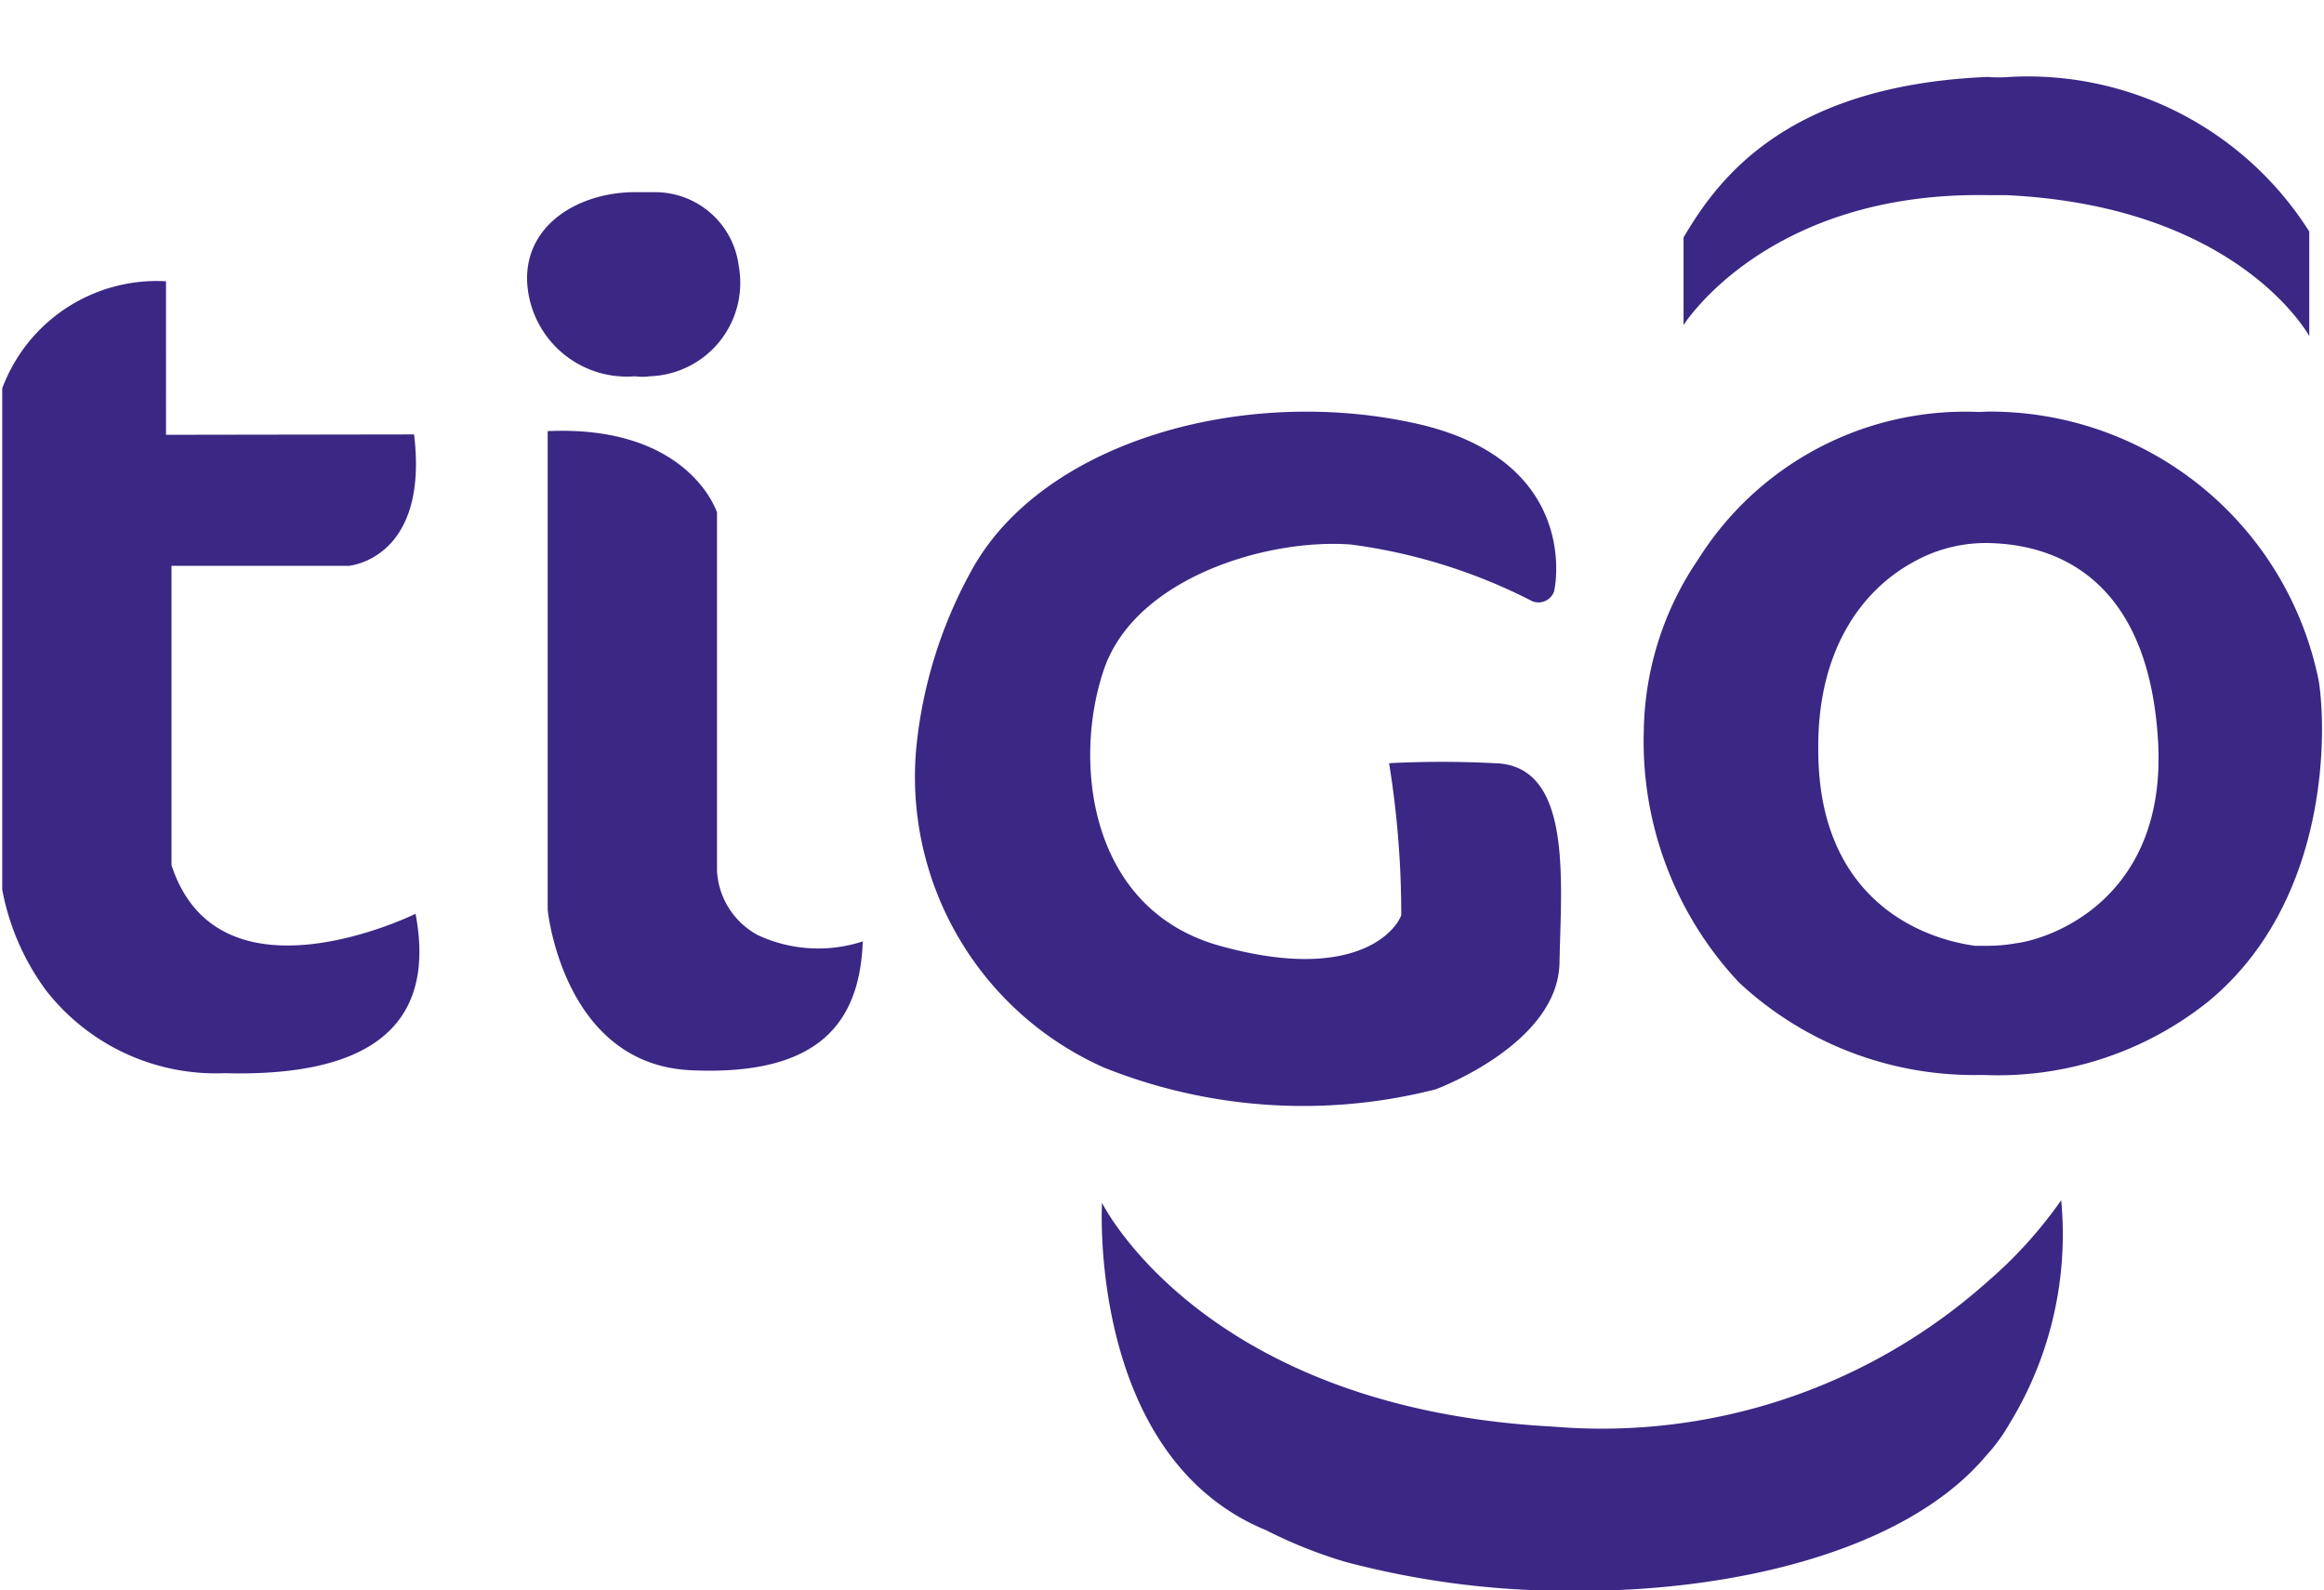 <svg xmlns="http://www.w3.org/2000/svg" viewBox="0 0 63.14 43.2"><defs><style>.cls-1{fill:#3b2784;fill-rule:evenodd}.cls-2{fill:none}</style></defs><title>logo-tigo-c</title><g id="Layer_2" data-name="Layer 2"><g id="Layer_2-2" data-name="Layer 2"><path class="cls-1" d="M41.63 16.33a.45.45 0 0 0 .59-.26c.11-.46.48-3.54-3.59-4.53-4.74-1.12-10.34.43-12.26 4a12.47 12.47 0 0 0-1.48 4.82A8.64 8.64 0 0 0 30 29a14.56 14.56 0 0 0 9 .59s3.33-1.22 3.37-3.44.37-5.39-1.78-5.42a28 28 0 0 0-2.85 0 25.69 25.69 0 0 1 .33 4.13c-.19.5-1.37 1.82-4.93.83s-4-5-3.15-7.5 4.45-3.57 6.71-3.4a15.06 15.06 0 0 1 4.93 1.54zm-26.75-4.62v13s.41 4.2 3.89 4.36 4.59-1.29 4.67-3.5a3.89 3.89 0 0 1-2.85-.17 2.11 2.11 0 0 1-1.11-1.75v-9.73s-.75-2.38-4.6-2.21zm-10.37.1V7.64a4.48 4.48 0 0 0-4.45 2.91v13.61a6.66 6.66 0 0 0 1.19 2.74 5.85 5.85 0 0 0 4.85 2.25c4.82.13 5.63-2 5.19-4.33 0 0-5.34 2.64-6.63-1.32v-8.13h4.81s2.19-.17 1.78-3.57zM54 2.09a3.56 3.56 0 0 0 .59 0 9.05 9.05 0 0 1 8.15 4.2v2.84s-1.91-3.54-8.25-3.83H54c-6-.1-8.26 3.53-8.26 3.53V6.45c.93-1.58 2.78-4.13 8.26-4.36zm0 9.09a9.11 9.11 0 0 1 9 7.33c.22 1.42.26 6-3 8.69a9.15 9.15 0 0 1-6.08 2h-.19a9.38 9.38 0 0 1-6.48-2.51 9.56 9.56 0 0 1-2.59-6.84 8.48 8.48 0 0 1 1.48-4.66 8.57 8.57 0 0 1 7.63-4zm0 14.51a4.42 4.42 0 0 0 .78-.07c1-.13 4.11-1.26 3.85-5.52S56 14.78 54 14.75h-.11a4 4 0 0 0-1.93.53c-1.26.69-2.59 2.25-2.56 5.09 0 3.9 2.59 5.09 4.26 5.32zm0 9.12a11.89 11.89 0 0 0 2-2.21 9.85 9.85 0 0 1-1.41 6.08 4.8 4.8 0 0 1-.63.86c-2.22 2.64-7 3.7-11.19 3.67a23.57 23.57 0 0 1-6.23-.79 12.78 12.78 0 0 1-2.15-.86c-4.85-2-4.45-8.89-4.45-8.89s2.74 5.58 12.26 6.08A15.74 15.74 0 0 0 54 34.81zM14.32 7.61a2.71 2.71 0 0 0 2.93 2.61 1.55 1.55 0 0 0 .41 0 2.54 2.54 0 0 0 2.41-3 2.29 2.29 0 0 0-2.26-2h-.59c-1.45.01-2.93.84-2.9 2.39z"/><path class="cls-2" d="M0 0h63.14v43.2H0z"/></g></g></svg>